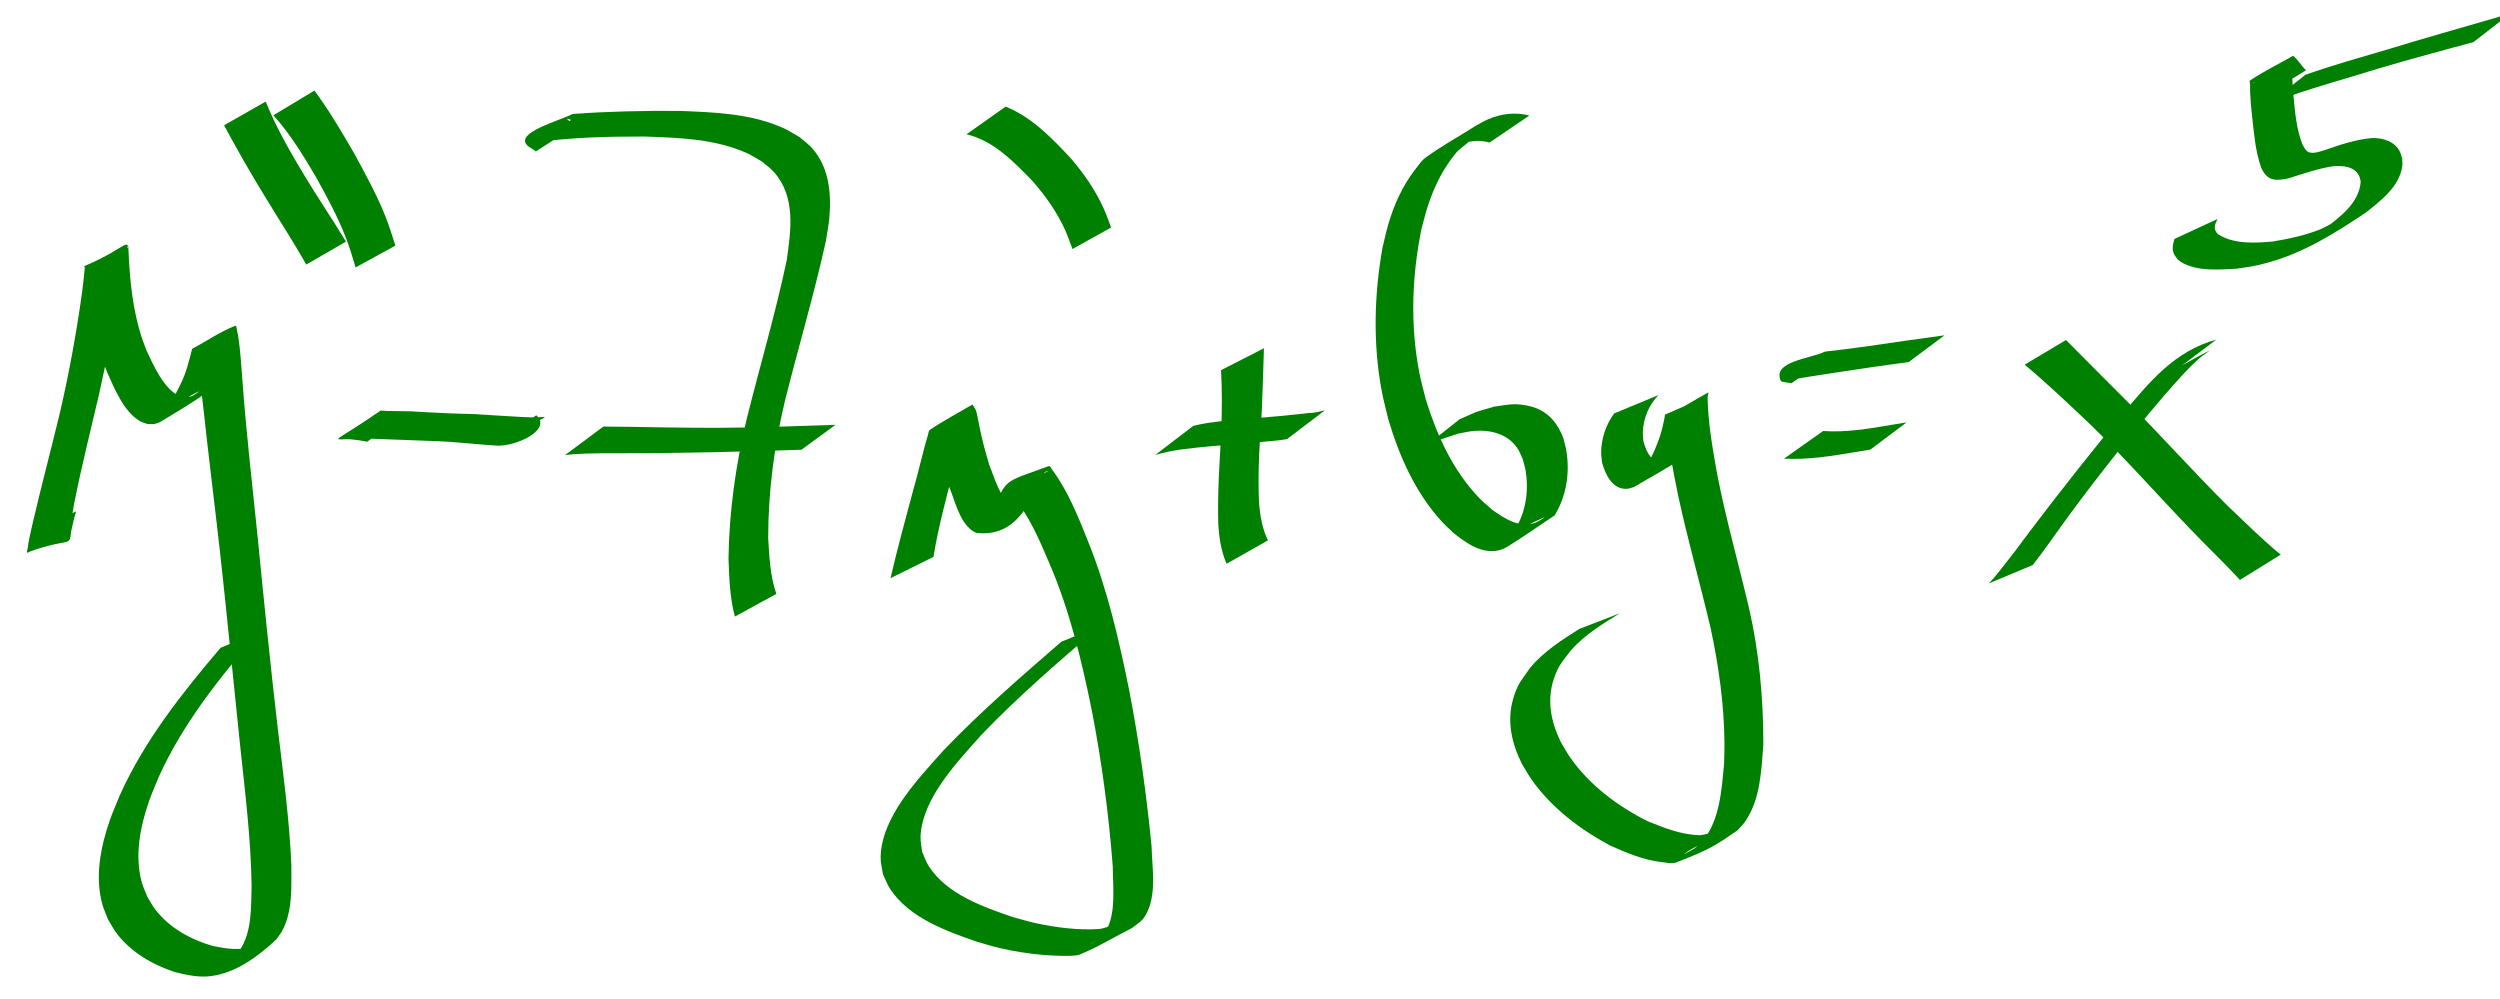 <?xml version="1.0" encoding="UTF-8" standalone="no"?>
<!-- Created with Inkscape (http://www.inkscape.org/) -->

<svg
		xmlns:dc="http://purl.org/dc/elements/1.1/"
		xmlns:cc="http://creativecommons.org/ns#"
		xmlns:rdf="http://www.w3.org/1999/02/22-rdf-syntax-ns#"
		xmlns:sodipodi="http://sodipodi.sourceforge.net/DTD/sodipodi-0.dtd"
		xmlns:inkscape="http://www.inkscape.org/namespaces/inkscape"
		xmlns="http://www.w3.org/2000/svg"
		width="160"
		height="63.95"
		id="svg2"
		version="1.1"
		inkscape:version="0.48.4 r9939"
		inkscape:export-filename="integral.png"
		inkscape:export-xdpi="150"
		inkscape:export-ydpi="150"
		sodipodi:docname="lde2.svg">
	<defs
			id="defs4"/>
	<sodipodi:namedview
			id="base"
			pagecolor="#9fffa7"
			bordercolor="#666666"
			borderopacity="1.0"
			inkscape:pageopacity="0"
			inkscape:pageshadow="2"
			inkscape:zoom="4.8164584"
			inkscape:cx="80"
			inkscape:cy="61.974998"
			inkscape:document-units="px"
			inkscape:current-layer="layer1"
			showgrid="false"
			inkscape:window-width="1237"
			inkscape:window-height="1003"
			inkscape:window-x="43"
			inkscape:window-y="21"
			inkscape:window-maximized="1"
			fit-margin-top="0"
			fit-margin-left="0"
			fit-margin-right="0"
			fit-margin-bottom="0"
			showguides="true"
			inkscape:guide-bbox="true">
		<sodipodi:guide
				orientation="0,1"
				position="109.624,63.532"
				id="guide4800"/>
	</sodipodi:namedview>
	<g
			inkscape:label="Layer 1"
			inkscape:groupmode="layer"
			id="layer1"
			transform="translate(-6.629,-967.956)">
		<path
				style="fill:#008000;stroke-width:1.9;stroke-miterlimit:4;stroke-dasharray:7.6, 7.6;stroke-dashoffset:0"
				id="path3002"
				d="m 11.498,1000.692 c -0.131,0.419 -0.227,0.848 -0.316,1.277 -0.123,1.077 -0.017,0.327 -2.794,1.339 -0.081,0.03 0.001,-0.173 0.011,-0.259 0.06,-0.52 0.2,-1.041 0.308,-1.552 0.55,-2.376 1.181,-4.731 1.751,-7.103 0.59,-2.529 1.053,-5.089 1.415,-7.661 0.032,-0.261 0.066,-0.522 0.096,-0.783 0.021,-0.182 0.038,-0.365 0.056,-0.548 0.01,-0.106 0.028,-0.211 0.029,-0.317 3.96e-4,-0.034 -0.056,-0.086 -0.024,-0.1 2.982,-1.262 2.772,-2.068 2.845,-0.542 0.083,1.675 0.279,3.363 0.778,4.971 0.104,0.334 0.238,0.657 0.358,0.986 0.419,0.901 1.126,2.504 2.129,2.91 0.13,0.053 0.275,0.053 0.413,0.079 0.132,-0.034 0.273,-0.043 0.395,-0.102 0.142,-0.069 0.528,-0.344 0.386,-0.275 -0.731,0.357 -1.397,0.854 -2.158,1.141 -0.189,0.071 0.264,-0.305 0.379,-0.471 0.262,-0.377 0.425,-0.734 0.632,-1.141 0.356,-0.716 0.543,-1.489 0.738,-2.258 0.917,-0.492 1.785,-1.087 2.75,-1.476 0.105,-0.042 0.096,0.206 0.126,0.315 0.04,0.142 0.062,0.289 0.084,0.435 0.131,0.879 0.184,1.772 0.252,2.657 0.242,3.352 0.629,6.692 0.974,10.035 0.401,4.071 0.809,8.142 1.281,12.206 0.35,2.952 0.759,5.901 0.884,8.873 -0.007,1.399 0.101,2.954 -0.603,4.227 -0.104,0.187 -0.243,0.352 -0.365,0.528 -1.163,1.092 -2.591,2.145 -4.2,2.346 -0.784,0.098 -1.52,-0.077 -2.277,-0.256 -1.445,-0.478 -2.84,-1.277 -3.763,-2.521 -0.196,-0.265 -0.346,-0.561 -0.519,-0.842 -0.124,-0.327 -0.278,-0.644 -0.371,-0.982 -0.484,-1.767 -0.113,-3.659 0.471,-5.353 0.191,-0.553 0.435,-1.087 0.652,-1.63 1.577,-3.502 3.972,-6.523 6.443,-9.428 0,0 2.5,-1.058 2.5,-1.058 l 0,0 c -2.483,2.868 -4.893,5.853 -6.463,9.338 -0.212,0.53 -0.45,1.051 -0.635,1.591 -0.554,1.619 -0.908,3.447 -0.443,5.135 0.088,0.319 0.236,0.618 0.354,0.927 0.166,0.265 0.309,0.546 0.497,0.795 0.903,1.196 2.274,1.94 3.687,2.352 0.745,0.145 1.46,0.284 2.219,0.122 0.213,-0.046 0.796,-0.332 0.619,-0.204 -0.466,0.337 -3.074,1.913 -1.507,0.844 0.133,-0.16 0.283,-0.306 0.398,-0.479 0.801,-1.203 0.721,-2.773 0.761,-4.149 -0.043,-2.988 -0.414,-5.959 -0.73,-8.927 -0.43,-4.071 -0.82,-8.145 -1.268,-12.214 -0.372,-3.317 -0.793,-6.629 -1.148,-9.949 -0.096,-0.852 -0.18,-1.713 -0.364,-2.552 -0.017,-0.078 -0.132,-0.452 -0.125,-0.457 0.865,-0.529 1.756,-1.014 2.634,-1.522 -0.167,0.192 -0.193,0.482 -0.267,0.721 -0.166,0.536 -0.347,1.068 -0.575,1.582 -0.158,0.328 -0.672,1.503 -0.945,1.701 -0.944,0.687 -1.956,1.277 -2.954,1.882 -0.143,0.087 -0.301,0.157 -0.465,0.192 -0.151,0.032 -0.308,0.001 -0.462,0.002 -0.151,-0.056 -0.312,-0.09 -0.452,-0.169 -1.055,-0.592 -1.651,-2.095 -2.122,-3.129 -0.119,-0.338 -0.252,-0.671 -0.357,-1.014 -0.495,-1.61 -0.717,-3.287 -0.92,-4.953 -0.203,-1.542 -0.199,-0.344 2.665,-2.071 0.026,-0.016 -0.078,-0.036 -0.092,-0.009 -0.053,0.101 -0.056,0.222 -0.078,0.334 -0.038,0.19 -0.071,0.38 -0.103,0.571 -0.045,0.268 -0.087,0.536 -0.13,0.804 -0.447,2.586 -0.924,5.168 -1.504,7.728 -0.542,2.335 -1.131,4.661 -1.597,7.013 -0.082,0.491 -0.172,0.982 -0.235,1.477 -0.008,0.063 0.034,0.156 -0.02,0.188 -0.893,0.541 -1.831,1.002 -2.753,1.49 -0.017,0.01 0.021,-0.033 0.032,-0.049 0.116,-0.429 0.23,-0.86 0.322,-1.295 0,0 2.777,-1.319 2.777,-1.319 z"
				inkscape:connector-curvature="0"/>
		<path
				style="fill:#008000;stroke-width:1.9;stroke-miterlimit:4;stroke-dasharray:7.6, 7.6;stroke-dashoffset:0"
				id="path3004"
				d="m 23.632,974.458 c 0.665,1.636 1.54,3.176 2.452,4.684 0.865,1.445 1.817,2.836 2.686,4.278 0,0 -2.542,1.469 -2.542,1.469 l 0,0 c -0.821,-1.468 -1.747,-2.872 -2.616,-4.312 -0.928,-1.508 -1.805,-3.043 -2.644,-4.603 0,0 2.664,-1.517 2.664,-1.517 z"
				inkscape:connector-curvature="0"/>
		<path
				style="fill:#008000;stroke-width:1.9;stroke-miterlimit:4;stroke-dasharray:7.6, 7.6;stroke-dashoffset:0"
				id="path3006"
				d="m 26.756,973.753 c 0.949,1.296 1.768,2.68 2.569,4.07 0.701,1.301 1.423,2.597 1.967,3.974 0.263,0.664 0.424,1.202 0.641,1.878 0,0 -2.547,1.396 -2.547,1.396 l 0,0 c -0.204,-0.673 -0.352,-1.204 -0.606,-1.864 -0.527,-1.371 -1.234,-2.664 -1.942,-3.947 -0.812,-1.367 -1.642,-2.745 -2.716,-3.926 0,0 2.633,-1.581 2.633,-1.581 z"
				inkscape:connector-curvature="0"/>
		<path
				style="fill:#008000;stroke-width:1.9;stroke-miterlimit:4;stroke-dasharray:7.6, 7.6;stroke-dashoffset:0"
				id="path3012"
				d="m 40.922,977.649 c -0.169,-0.161 -0.417,-0.239 -0.574,-0.414 -0.728,-0.808 2.08,-1.547 2.931,-1.985 2.277,-0.167 4.559,-0.214 6.842,-0.196 2.243,0.085 4.607,0.167 6.687,1.118 0.345,0.158 0.661,0.373 0.991,0.559 0.271,0.239 0.574,0.445 0.812,0.716 1.083,1.229 1.237,2.905 1.093,4.467 -0.045,0.49 -0.144,0.974 -0.216,1.461 -0.757,3.432 -1.764,6.801 -2.616,10.21 -0.694,2.895 -1.08,5.85 -1.078,8.826 0.073,1.193 0.124,2.416 0.52,3.554 0,0 -2.653,1.452 -2.653,1.452 l 0,0 c -0.324,-1.208 -0.364,-2.47 -0.408,-3.714 0.042,-3.017 0.464,-6.01 1.168,-8.944 0.845,-3.386 1.837,-6.735 2.559,-10.151 0.27,-1.914 0.592,-4.048 -0.817,-5.638 -0.226,-0.255 -0.513,-0.449 -0.769,-0.673 -0.315,-0.178 -0.617,-0.383 -0.946,-0.533 -2.051,-0.931 -4.38,-0.992 -6.587,-1.07 -2.338,-0.002 -4.687,0.047 -7.005,0.382 0.763,-0.473 1.565,-0.889 2.289,-1.419 0.062,-0.045 -0.129,-0.086 -0.203,-0.107 -0.016,-0.005 -0.008,0.037 0.003,0.049 0.063,0.067 0.302,0.219 0.365,0.258 0.066,0.041 0.134,0.078 0.201,0.118 0,0 -2.588,1.675 -2.588,1.675 z"
				inkscape:connector-curvature="0"/>
		<path
				style="fill:#008000;stroke-width:1.9;stroke-miterlimit:4;stroke-dasharray:7.6, 7.6;stroke-dashoffset:0"
				id="path3014"
				d="m 45.247,995.255 c 2.377,0.015 4.753,0.086 7.131,0.082 2.575,-0.006 5.149,-0.107 7.722,-0.192 0,0 -2.183,1.596 -2.183,1.596 l 0,0 c -2.578,0.07 -5.155,0.163 -7.733,0.193 -2.796,0.038 -0.865,0.018 -3.487,0.029 -1.124,0.005 -2.258,-0.015 -3.381,0.063 -0.177,0.012 -0.352,0.039 -0.528,0.058 0,0 2.459,-1.829 2.459,-1.829 z"
				inkscape:connector-curvature="0"/>
		<path
				style="fill:#008000;stroke-width:1.9;stroke-miterlimit:4;stroke-dasharray:7.6, 7.6;stroke-dashoffset:0"
				id="path3016"
				d="m 63.623,1004.957 c 0.431,-1.875 0.946,-3.73 1.44,-5.59 0.289,-0.991 0.517,-1.999 0.786,-2.995 0.053,-0.195 0.108,-0.389 0.17,-0.581 0.036,-0.11 0.03,-0.259 0.125,-0.324 0.871,-0.596 1.813,-1.082 2.72,-1.623 0.075,0.126 0.171,0.242 0.226,0.379 0.066,0.165 0.214,0.994 0.239,1.112 0.165,0.81 0.378,1.595 0.617,2.385 0.313,0.745 0.672,2.127 1.429,2.573 0.077,0.046 0.173,0.05 0.259,0.075 1.173,-0.629 -1.434,0.823 -2.174,1.189 -0.108,0.053 0.184,-0.158 0.262,-0.249 0.269,-0.318 0.441,-0.709 0.624,-1.079 0.732,-1.665 0.704,-1.443 3.393,-2.439 0.116,-0.043 0.173,0.178 0.26,0.267 1.005,1.378 1.643,2.985 2.271,4.559 1.238,3.08 1.981,6.314 2.635,9.558 0.635,3.29 1.097,6.607 1.424,9.941 0.032,1.301 0.311,2.883 -0.239,4.126 -0.283,0.64 -0.477,0.686 -1.01,1.105 -1.122,0.569 -2.2,1.236 -3.366,1.708 -0.371,0.15 -1.994,0.046 -2.296,0.02 -0.906,-0.078 -1.934,-0.236 -2.816,-0.444 -0.485,-0.114 -0.96,-0.267 -1.44,-0.4 -1.986,-0.691 -4.326,-1.523 -5.556,-3.367 -0.197,-0.296 -0.312,-0.639 -0.469,-0.959 -0.049,-0.36 -0.154,-0.716 -0.148,-1.079 0.045,-2.589 2.398,-5.014 3.995,-6.813 2.373,-2.487 4.979,-4.738 7.574,-6.988 0,0 2.493,-1.011 2.493,-1.011 l 0,0 c -2.608,2.235 -5.221,4.478 -7.599,6.96 -1.527,1.721 -3.796,4.049 -3.909,6.511 -0.015,0.333 0.071,0.664 0.106,0.996 0.139,0.301 0.237,0.623 0.416,0.902 1.164,1.811 3.471,2.61 5.394,3.27 0.476,0.126 0.948,0.274 1.429,0.379 1.32,0.288 2.733,0.468 4.087,0.382 0.351,-0.022 1.233,-0.446 1.045,-0.148 -0.364,0.577 -1.123,0.774 -1.685,1.161 0.527,-0.316 0.783,-0.375 1.097,-0.933 0.638,-1.132 0.42,-2.854 0.413,-4.085 -0.254,-3.341 -0.698,-6.662 -1.334,-9.953 -0.653,-3.217 -1.419,-6.423 -2.722,-9.449 -0.647,-1.507 -1.3,-3.078 -2.38,-4.334 -1.004,-0.602 -0.193,-0.046 2.31,-1.58 0.055,-0.034 -0.13,0.026 -0.183,0.064 -0.175,0.124 -0.202,0.287 -0.283,0.475 -0.05,0.117 -0.102,0.234 -0.153,0.351 -0.76,1.555 -1.694,3.361 -4.004,3.073 -0.099,-0.058 -0.208,-0.101 -0.297,-0.174 -0.814,-0.662 -1.032,-1.845 -1.421,-2.755 -0.339,-1.12 -0.637,-2.25 -0.942,-3.378 0.825,-0.51 1.62,-1.073 2.476,-1.53 0.108,-0.058 -0.143,0.199 -0.195,0.31 -0.531,1.13 -0.677,2.447 -1.092,3.618 -0.471,1.803 -0.955,3.611 -1.255,5.451 0,0 -2.746,1.361 -2.746,1.361 z"
				inkscape:connector-curvature="0"/>
		<path
				style="fill:#008000;stroke-width:1.9;stroke-miterlimit:4;stroke-dasharray:7.6, 7.6;stroke-dashoffset:0"
				id="path3018"
				d="m 70.99,974.778 c 1.672,0.675 2.941,1.999 4.152,3.287 0.846,0.984 1.587,2.049 2.123,3.234 0.18,0.397 0.316,0.812 0.474,1.218 0,0 -2.473,1.377 -2.473,1.377 l 0,0 c -0.152,-0.397 -0.283,-0.804 -0.457,-1.191 -0.524,-1.163 -1.257,-2.201 -2.096,-3.157 -1.194,-1.229 -2.499,-2.591 -4.228,-2.994 0,0 2.506,-1.774 2.506,-1.774 z"
				inkscape:connector-curvature="0"/>
		<path
				style="fill:#008000;stroke-width:1.9;stroke-miterlimit:4;stroke-dasharray:7.6, 7.6;stroke-dashoffset:0"
				id="path3024"
				d="m 101.958,977.078 c -1.194,-0.319 -2.134,0.16 -3.142,0.757 0.592,-0.298 1.119,-0.8 1.775,-0.894 0.344,-0.049 -0.504,0.48 -0.729,0.745 -0.842,0.994 -1.423,2.163 -1.833,3.394 -0.168,0.505 -0.285,1.025 -0.428,1.538 -0.61,3.005 -0.722,6.122 -0.145,9.144 0.112,0.585 0.277,1.159 0.416,1.738 0.714,2.311 1.744,4.588 3.447,6.348 0.248,0.256 0.529,0.479 0.793,0.718 0.769,0.559 1.787,1.229 2.789,0.84 0.197,-0.077 0.732,-0.419 0.539,-0.334 -0.696,0.309 -1.368,0.671 -2.051,1.006 0.139,-0.21 0.302,-0.407 0.418,-0.631 0.517,-0.999 0.646,-2.223 0.47,-3.324 -0.043,-0.267 -0.13,-0.525 -0.194,-0.787 -0.11,-0.226 -0.19,-0.468 -0.329,-0.677 -0.62,-0.936 -1.736,-1.212 -2.8,-1.123 -0.342,0.029 -0.676,0.118 -1.014,0.177 -1.444,0.476 -0.73,0.193 -2.14,0.853 0,0 2.235,-1.773 2.235,-1.773 l 0,0 c 1.454,-0.634 0.716,-0.366 2.212,-0.81 0.849,-0.116 1.195,-0.235 2.036,-0.086 1.225,0.217 1.93,0.926 2.38,2.046 0.069,0.277 0.16,0.55 0.208,0.832 0.243,1.433 0.012,2.922 -0.744,4.166 -1.002,0.664 -1.984,1.358 -3.005,1.991 -0.186,0.115 -0.393,0.203 -0.607,0.25 -1.074,0.235 -2.066,-0.484 -2.849,-1.104 -0.261,-0.255 -0.537,-0.494 -0.783,-0.764 -1.677,-1.843 -2.7,-4.159 -3.402,-6.523 -0.138,-0.589 -0.302,-1.172 -0.414,-1.767 -0.574,-3.041 -0.498,-6.177 0.042,-9.215 0.128,-0.516 0.232,-1.04 0.385,-1.549 0.373,-1.246 0.907,-2.428 1.707,-3.459 0.211,-0.273 0.407,-0.573 0.687,-0.775 1.028,-0.74 2.141,-1.355 3.211,-2.033 0.245,-0.13 0.482,-0.277 0.736,-0.389 0.848,-0.376 1.773,-0.489 2.672,-0.253 0,0 -2.549,1.729 -2.549,1.729 z"
				inkscape:connector-curvature="0"/>
		<path
				style="fill:#008000;stroke-width:1.9;stroke-miterlimit:4;stroke-dasharray:7.6, 7.6;stroke-dashoffset:0"
				id="path3026"
				d="m 112.775,993.239 c -0.61,0.624 -0.974,1.483 -1.005,2.357 -0.007,0.191 0.022,0.383 0.033,0.574 0.136,0.522 0.4,1.275 1.048,1.345 0.301,0.032 0.478,-0.117 0.728,-0.251 -3.633,2.085 -2.176,1.457 -1.465,0.298 0.323,-0.527 0.541,-1.087 0.747,-1.666 0.122,-0.377 0.216,-0.763 0.288,-1.152 0.012,-0.064 0.022,-0.127 0.031,-0.191 0.003,-0.02 -0.015,-0.053 0.004,-0.061 0.903,-0.402 1.82,-0.772 2.73,-1.158 0.023,1.686 0.326,3.361 0.623,5.017 0.559,2.858 1.355,5.66 2.022,8.493 0.661,2.869 0.924,5.795 0.925,8.733 -0.127,1.656 -0.18,3.529 -1.164,4.953 -0.145,0.21 -0.334,0.385 -0.502,0.578 -1.367,0.928 -1.706,1.199 -3.921,2.046 -0.279,0.107 -0.6,0.01 -0.897,-0.022 -1.177,-0.128 -2.216,-0.575 -3.288,-1.045 -1.946,-1.036 -3.761,-2.406 -5.049,-4.22 -0.231,-0.325 -0.419,-0.678 -0.629,-1.017 -0.655,-1.307 -0.983,-2.736 -0.56,-4.175 0.282,-0.961 0.515,-1.154 1.081,-1.977 0.867,-1.048 2.004,-1.758 3.133,-2.482 0,0 2.615,-1.015 2.615,-1.015 l 0,0 c -1.114,0.691 -2.239,1.367 -3.121,2.358 -0.571,0.763 -0.808,0.948 -1.11,1.853 -0.456,1.367 -0.18,2.739 0.432,4.003 0.199,0.331 0.377,0.676 0.598,0.994 1.248,1.793 3.038,3.128 4.969,4.103 1.074,0.432 2.115,0.849 3.289,0.899 0.291,0.012 1.049,-0.278 0.871,-0.048 -0.441,0.57 -1.213,0.783 -1.782,1.225 -0.194,0.15 0.433,-0.23 0.65,-0.345 0.18,-0.175 0.383,-0.329 0.541,-0.524 1.068,-1.32 1.174,-3.255 1.331,-4.864 0.008,-0.444 0.027,-0.888 0.024,-1.332 -0.021,-2.478 -0.366,-4.939 -0.884,-7.359 -0.665,-2.833 -1.463,-5.632 -2.077,-8.477 -0.338,-1.651 -0.656,-3.309 -0.858,-4.984 0.922,-0.539 1.825,-1.112 2.766,-1.618 0.059,-0.032 0.013,0.084 -0.048,0.333 -0.099,0.406 -0.193,0.814 -0.324,1.212 -0.275,0.787 -0.575,1.565 -1.042,2.263 -0.106,0.158 -0.186,0.348 -0.344,0.453 -0.96,0.645 -1.985,1.186 -2.978,1.779 -0.149,0.038 -0.294,0.105 -0.448,0.115 -0.939,0.061 -1.404,-0.951 -1.601,-1.698 -0.018,-0.207 -0.053,-0.414 -0.053,-0.622 10e-4,-0.891 0.308,-1.788 0.831,-2.505 0,0 2.842,-1.177 2.842,-1.177 z"
				inkscape:connector-curvature="0"/>
		<path
				style="fill:#008000;stroke-width:1.9;stroke-miterlimit:4;stroke-dasharray:7.6, 7.6;stroke-dashoffset:0"
				id="path3028"
				d="m 121.28,992.487 c -0.094,-0.04 -0.631,-0.067 -0.669,-0.145 -0.621,-1.271 1.972,-1.438 2.808,-1.882 1.767,-0.196 3.526,-0.452 5.284,-0.714 1.596,-0.217 0.804,-0.107 2.375,-0.331 0,0 -2.286,1.71 -2.286,1.71 l 0,0 c -1.566,0.217 -0.776,0.107 -2.369,0.329 -1.815,0.279 -3.636,0.53 -5.444,0.852 0.806,-0.482 1.674,-0.873 2.417,-1.446 0.087,-0.067 -0.152,-0.161 -0.216,-0.251 -0.009,-0.013 0.03,0.007 0.046,0.01 0.191,0.039 0.383,0.071 0.576,0.096 0,0 -2.522,1.77 -2.522,1.77 z"
				inkscape:connector-curvature="0"/>
		<path
				style="fill:#008000;stroke-width:1.9;stroke-miterlimit:4;stroke-dasharray:7.6, 7.6;stroke-dashoffset:0"
				id="path3030"
				d="m 123.311,995.54 c 1.47,0.102 2.923,-0.145 4.366,-0.392 0.324,-0.054 0.649,-0.107 0.973,-0.161 0,0 -2.316,1.741 -2.316,1.741 l 0,0 c -0.324,0.054 -0.648,0.108 -0.972,0.161 -1.506,0.253 -3.024,0.5 -4.558,0.423 0,0 2.506,-1.774 2.506,-1.774 z"
				inkscape:connector-curvature="0"/>
		<path
				style="fill:#008000;stroke-width:1.9;stroke-miterlimit:4;stroke-dasharray:7.6, 7.6;stroke-dashoffset:0"
				id="path3032"
				d="m 138.852,989.716 c 1.322,1.337 2.654,2.667 3.983,3.997 2.165,2.189 4.217,4.484 6.402,6.654 1.071,1.013 2.116,2.062 3.253,3.002 0.037,0.026 0.075,0.052 0.112,0.078 0,0 -2.622,1.625 -2.622,1.625 l 0,0 c -0.029,-0.034 -0.057,-0.067 -0.086,-0.101 -0.996,-1.068 -2.055,-2.075 -3.063,-3.132 -2.133,-2.213 -4.164,-4.525 -6.371,-6.667 -1.388,-1.323 -2.781,-2.644 -4.252,-3.876 0,0 2.643,-1.58 2.643,-1.58 z"
				inkscape:connector-curvature="0"/>
		<path
				style="fill:#008000;stroke-width:1.9;stroke-miterlimit:4;stroke-dasharray:7.6, 7.6;stroke-dashoffset:0"
				id="path3034"
				d="m 146.016,991.54 c -1.184,0.607 1.292,-0.789 1.97,-1.124 0.198,-0.098 -0.355,0.264 -0.522,0.408 -0.873,0.753 -1.614,1.638 -2.374,2.5 -2.099,2.456 -4.104,4.986 -6.021,7.585 -0.785,1.067 -1.527,2.168 -2.346,3.21 0,0 -2.827,1.184 -2.827,1.184 l 0,0 c 0.29,-0.27 0.528,-0.587 0.776,-0.896 0.625,-0.782 1.234,-1.577 1.822,-2.387 1.95,-2.574 3.948,-5.11 6.006,-7.6 1.681,-1.995 3.28,-3.993 5.978,-4.731 0,0 -2.462,1.852 -2.462,1.852 z"
				inkscape:connector-curvature="0"/>
		<path
				style="fill:#008000;stroke-width:1.9;stroke-miterlimit:4;stroke-dasharray:7.6, 7.6;stroke-dashoffset:0"
				id="path3036"
				d="m 151.589,974.063 c -0.14,-0.132 -0.551,-0.798 -0.705,-0.832 -0.024,-0.005 -0.027,0.04 -0.041,0.06 0.877,-0.472 1.741,-0.97 2.632,-1.415 0.047,-0.024 -0.064,0.086 -0.078,0.137 -0.029,0.102 -0.04,0.209 -0.048,0.316 -0.041,0.542 0.008,1.091 0.049,1.631 0.108,1.103 0.184,2.233 0.6,3.271 0.076,0.126 0.181,0.341 0.32,0.428 0.312,0.197 0.862,-0.035 1.165,-0.12 0.955,-0.34 1.913,-0.645 2.924,-0.748 0.72,-0.021 1.496,0.198 1.829,0.904 0.064,0.136 0.09,0.287 0.135,0.431 6.5e-4,0.159 0.025,0.32 0.002,0.478 -0.189,1.294 -1.357,2.181 -2.302,2.936 -1.964,1.322 -4.002,2.596 -6.3,3.224 -0.938,0.256 -1.083,0.25 -2.025,0.391 -1.1,0.056 -2.36,0.173 -3.385,-0.346 -0.121,-0.062 -0.225,-0.153 -0.338,-0.229 -0.413,-0.461 -0.403,-0.772 -0.226,-1.334 0,0 2.756,-1.275 2.756,-1.275 l 0,0 c -0.186,0.366 -0.295,0.641 0.022,0.972 1.026,0.652 2.326,0.568 3.488,0.473 1.033,-0.169 2.026,-0.379 3.006,-0.759 0.337,-0.13 1.261,-0.679 0.993,-0.436 -0.442,0.4 -1.016,0.626 -1.532,0.924 -0.286,0.166 0.561,-0.35 0.841,-0.525 1.015,-0.779 2.241,-1.653 2.344,-3.042 -0.032,-0.116 -0.047,-0.238 -0.096,-0.348 -0.281,-0.619 -1.039,-0.682 -1.625,-0.641 -1.005,0.144 -1.952,0.485 -2.918,0.786 -0.824,0.167 -1.339,0.167 -1.724,-0.672 -0.39,-1.08 -0.465,-2.233 -0.595,-3.367 -0.068,-0.66 -0.134,-1.32 -0.125,-1.984 0.001,-0.083 -0.066,-0.204 0.003,-0.25 0.881,-0.584 1.834,-1.05 2.751,-1.575 0.33,0.256 0.525,0.644 0.831,0.926 0,0 -2.629,1.611 -2.629,1.611 z"
				inkscape:connector-curvature="0"/>
		<path
				style="fill:#008000;stroke-width:1.9;stroke-miterlimit:4;stroke-dasharray:7.6, 7.6;stroke-dashoffset:0"
				id="path3038"
				d="m 154.174,972.744 c 1.739,-0.62 3.521,-1.11 5.291,-1.634 2.197,-0.679 4.414,-1.292 6.621,-1.938 0.419,-0.124 0.839,-0.243 1.252,-0.388 0,0 -2.417,1.871 -2.417,1.871 l 0,0 c -0.389,0.105 -0.78,0.208 -1.169,0.313 -2.182,0.589 -4.361,1.19 -6.519,1.865 -1.838,0.555 -3.696,1.073 -5.469,1.816 0,0 2.411,-1.905 2.411,-1.905 z"
				inkscape:connector-curvature="0"/>
		<path
				style="fill:#008000;stroke-width:1.9;stroke-miterlimit:4;stroke-dasharray:7.6, 7.6;stroke-dashoffset:0"
				id="path3040"
				d="m 23.504,28.269 c -0.347,-0.071 -0.697,-0.12 -1.049,-0.152 -0.134,-0.011 -0.269,-0.013 -0.404,-0.006 -0.061,-0.002 -0.149,0.004 -0.176,0.019 0.868,-0.612 1.718,-1.252 2.604,-1.837 0.048,-0.032 0.115,0.003 0.173,0.005 0.087,0.002 0.175,0.004 0.262,0.006 0.447,0.008 0.895,0.013 1.342,0.018 1.388,0.087 2.778,0.15 4.168,0.183 1.029,0.06 2.056,0.139 3.085,0.188 0.307,0.011 0.615,0.025 0.922,0.015 1.062,-0.072 0.123,-0.013 -2.598,1.639 -0.034,0.02 -0.051,-0.131 -0.093,-0.046 0,0 2.582,-1.721 2.582,-1.721 l 0,0 c 0.956,0.825 -0.939,1.89 -2.406,1.947 -0.294,-0.022 -0.588,-0.039 -0.881,-0.061 -1.003,-0.082 -2.005,-0.183 -3.01,-0.229 -1.397,-0.044 -2.794,-0.114 -4.191,-0.157 -0.464,0.005 -0.928,0.01 -1.393,0.018 -1.355,0.024 -1.112,0.28 1.931,-1.828 0.053,0.02 0.127,0.016 0.194,0.017 0.136,0.011 0.272,0.021 0.407,0.043 0.351,0.052 0.701,0.116 1.052,0.167 0,0 -2.522,1.77 -2.522,1.77 z"
				inkscape:connector-curvature="0"
				transform="translate(6.629,967.956)"/>
		<path
				style="fill:#008000;stroke-width:1.9;stroke-miterlimit:4;stroke-dasharray:7.6, 7.6;stroke-dashoffset:0"
				id="path3042"
				d="m 76.369,27.257 c 1.165,-0.294 2.369,-0.343 3.56,-0.46 1.275,-0.096 2.546,-0.219 3.817,-0.359 0.361,-0.01 0.709,-0.094 1.056,-0.183 0,0 -2.432,1.847 -2.432,1.847 l 0,0 c -0.343,0.06 -0.688,0.107 -1.037,0.128 -1.257,0.124 -2.516,0.21 -3.774,0.324 -1.219,0.119 -2.45,0.208 -3.628,0.567 0,0 2.438,-1.864 2.438,-1.864 z"
				inkscape:connector-curvature="0"
				transform="translate(6.629,967.956)"/>
		<path
				style="fill:#008000;stroke-width:1.9;stroke-miterlimit:4;stroke-dasharray:7.6, 7.6;stroke-dashoffset:0"
				id="path3044"
				d="m 80.892,22.29 c -0.045,1.345 -0.077,2.689 -0.138,4.034 -0.143,1.959 -0.265,3.917 -0.176,5.881 0.073,0.814 0.205,1.639 0.572,2.377 0,0 -2.646,1.498 -2.646,1.498 l 0,0 c -0.355,-0.797 -0.481,-1.667 -0.534,-2.534 -0.056,-1.975 0.078,-3.944 0.196,-5.915 0.033,-1.314 0.06,-2.629 -0.02,-3.942 0,0 2.746,-1.399 2.746,-1.399 z"
				inkscape:connector-curvature="0"
				transform="translate(6.629,967.956)"/>
	</g>
</svg>
